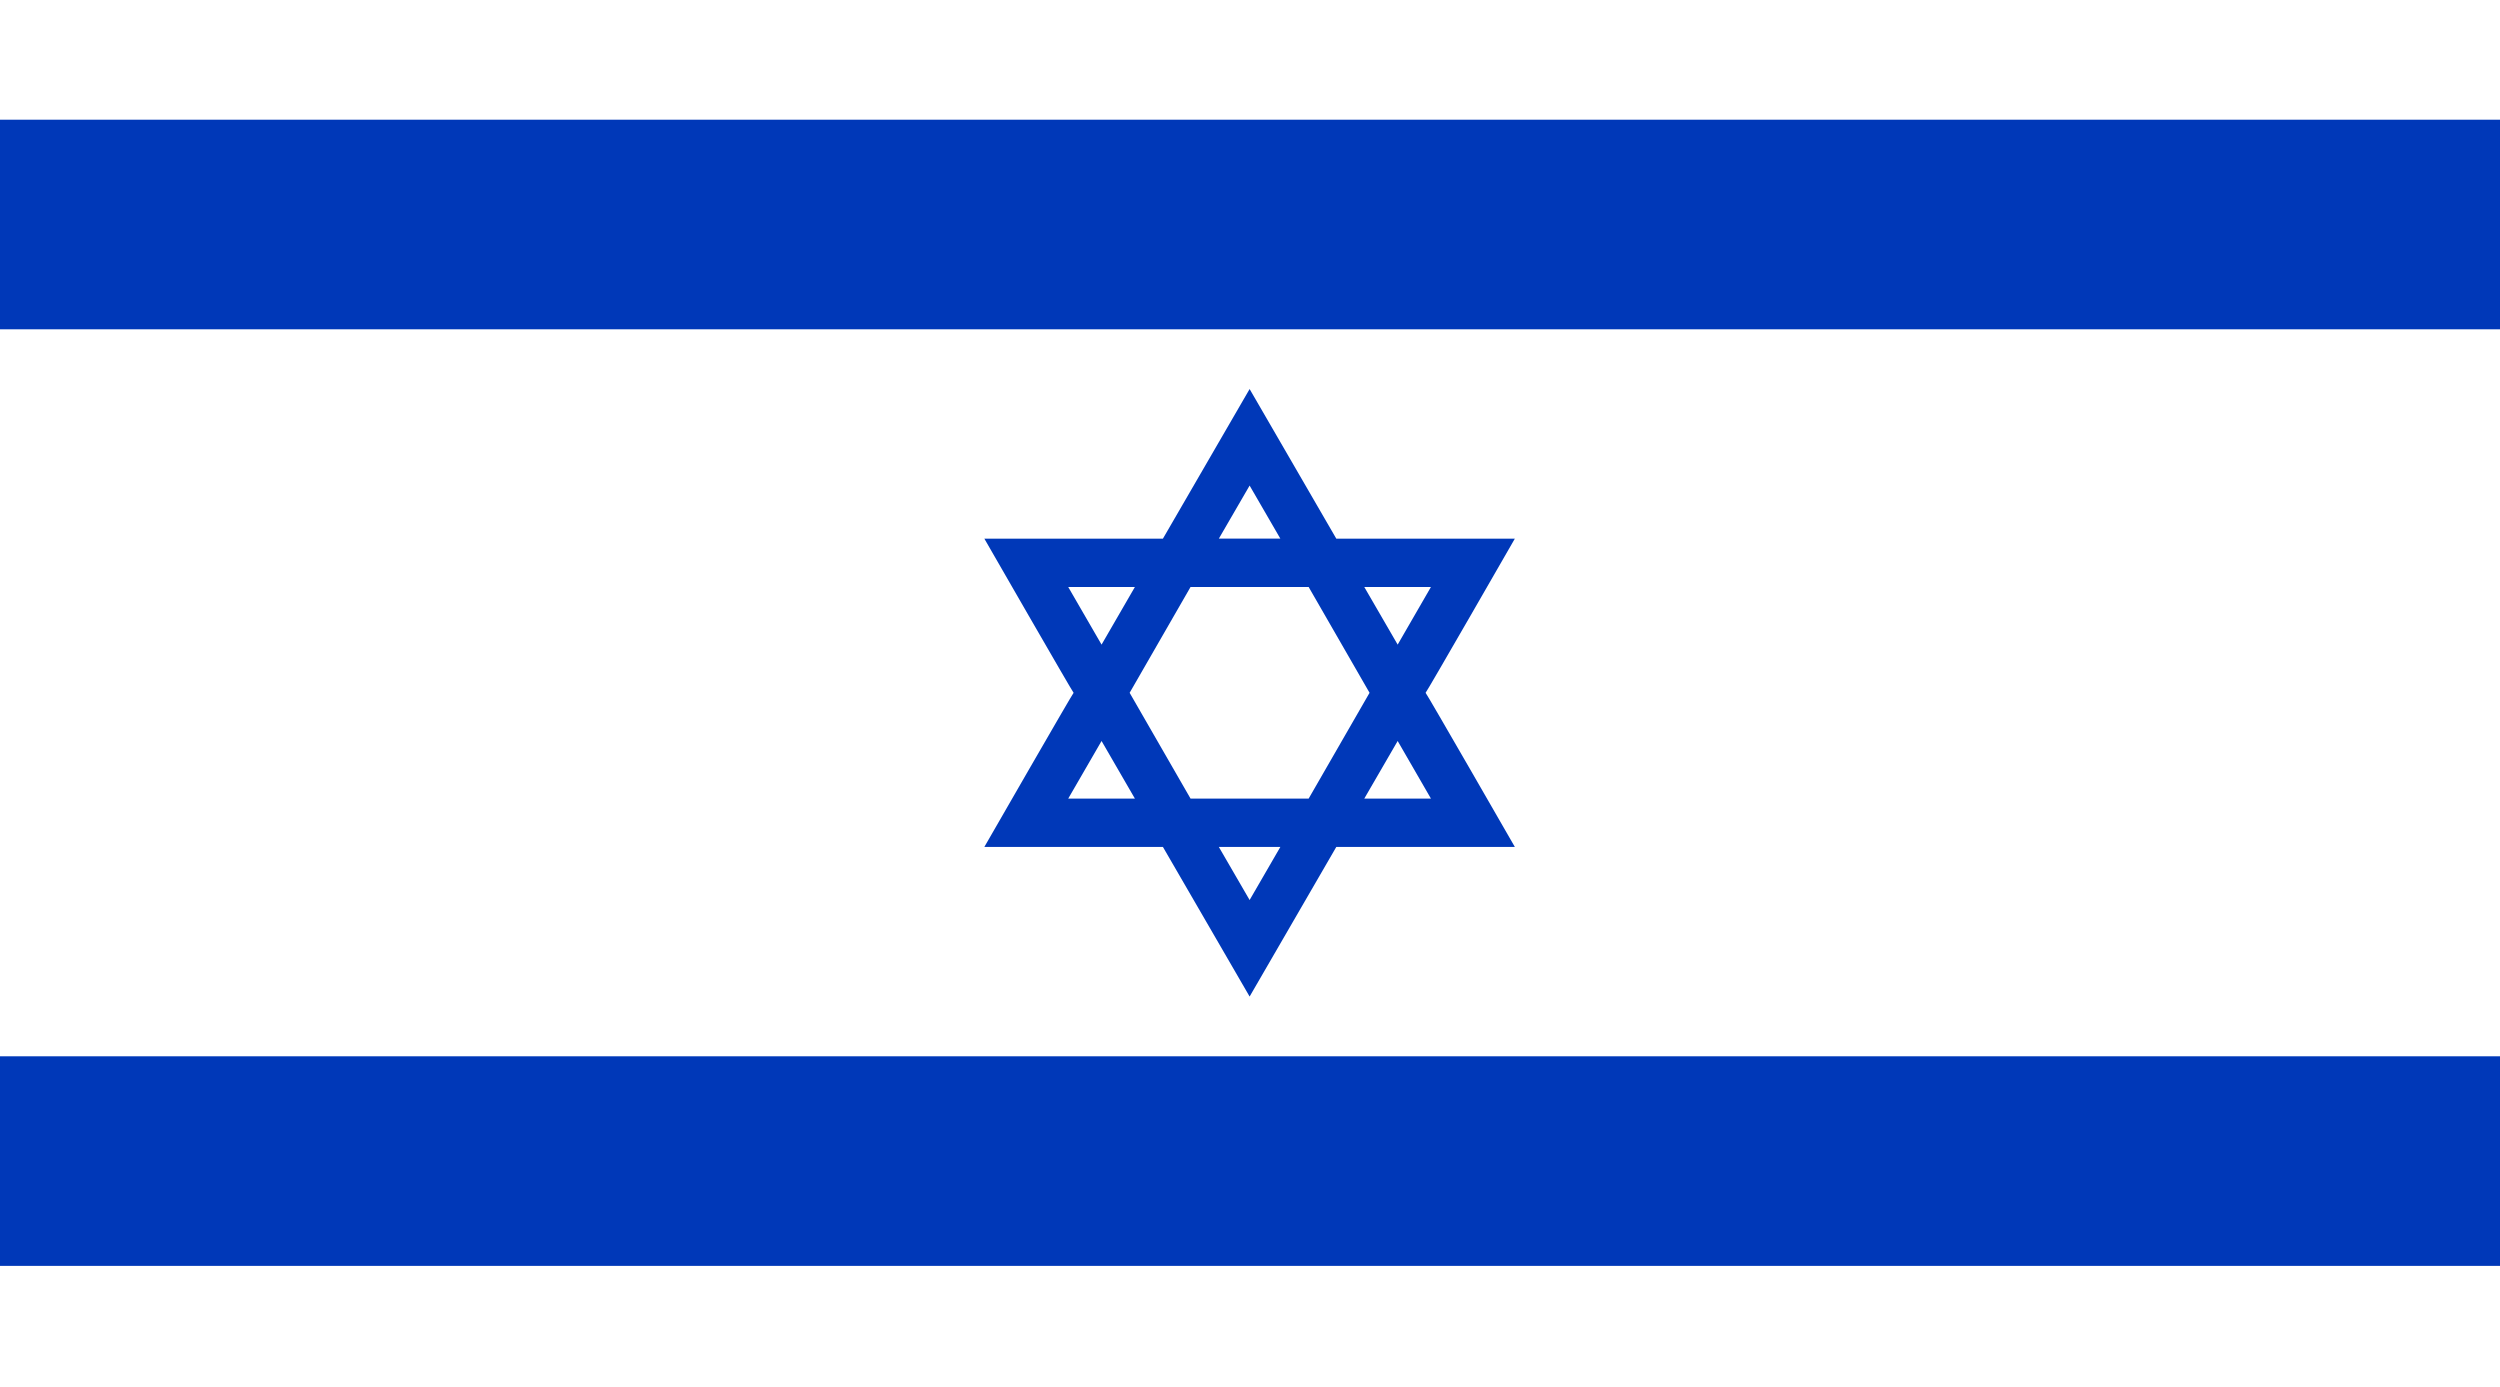 <svg xmlns="http://www.w3.org/2000/svg" viewBox="0 0 499.839 277.402"><path fill="#fff" d="M499.839 277.402V-.375h-500v277.777h500z"/><path d="M285.026 138.516c.137 0 17.848 30.82 17.848 30.82h-35.703l-17.328 29.91-17.332-29.91h-35.707s17.719-30.82 17.848-30.82c-.129 0-17.848-30.824-17.848-30.824h35.707l17.332-29.91 17.328 29.91h35.703c0-.001-17.711 30.824-17.848 30.824z" fill="#0038b8"/><path fill="#fff" d="M213.573 117.356h13.336l-6.668 11.527-6.668-11.527zM286.097 117.356h-13.332l6.679 11.527 6.653-11.527zM255.987 107.691l-6.144-10.609-6.153 10.609h12.297zM213.573 159.672h13.336l-6.668-11.524-6.668 11.524zM286.097 159.672h-13.332l6.679-11.524 6.653 11.524zM273.823 138.516l-12.18 21.156h-23.609l-12.179-21.156 12.179-21.16h23.609l12.18 21.16zM255.987 169.336l-6.144 10.613-6.153-10.613h12.297z"/><path fill="#0038b8" d="M499.839 65.84h-500V23.934h500V65.84zM499.839 253.094h-500v-41.903h500v41.903z"/></svg>
